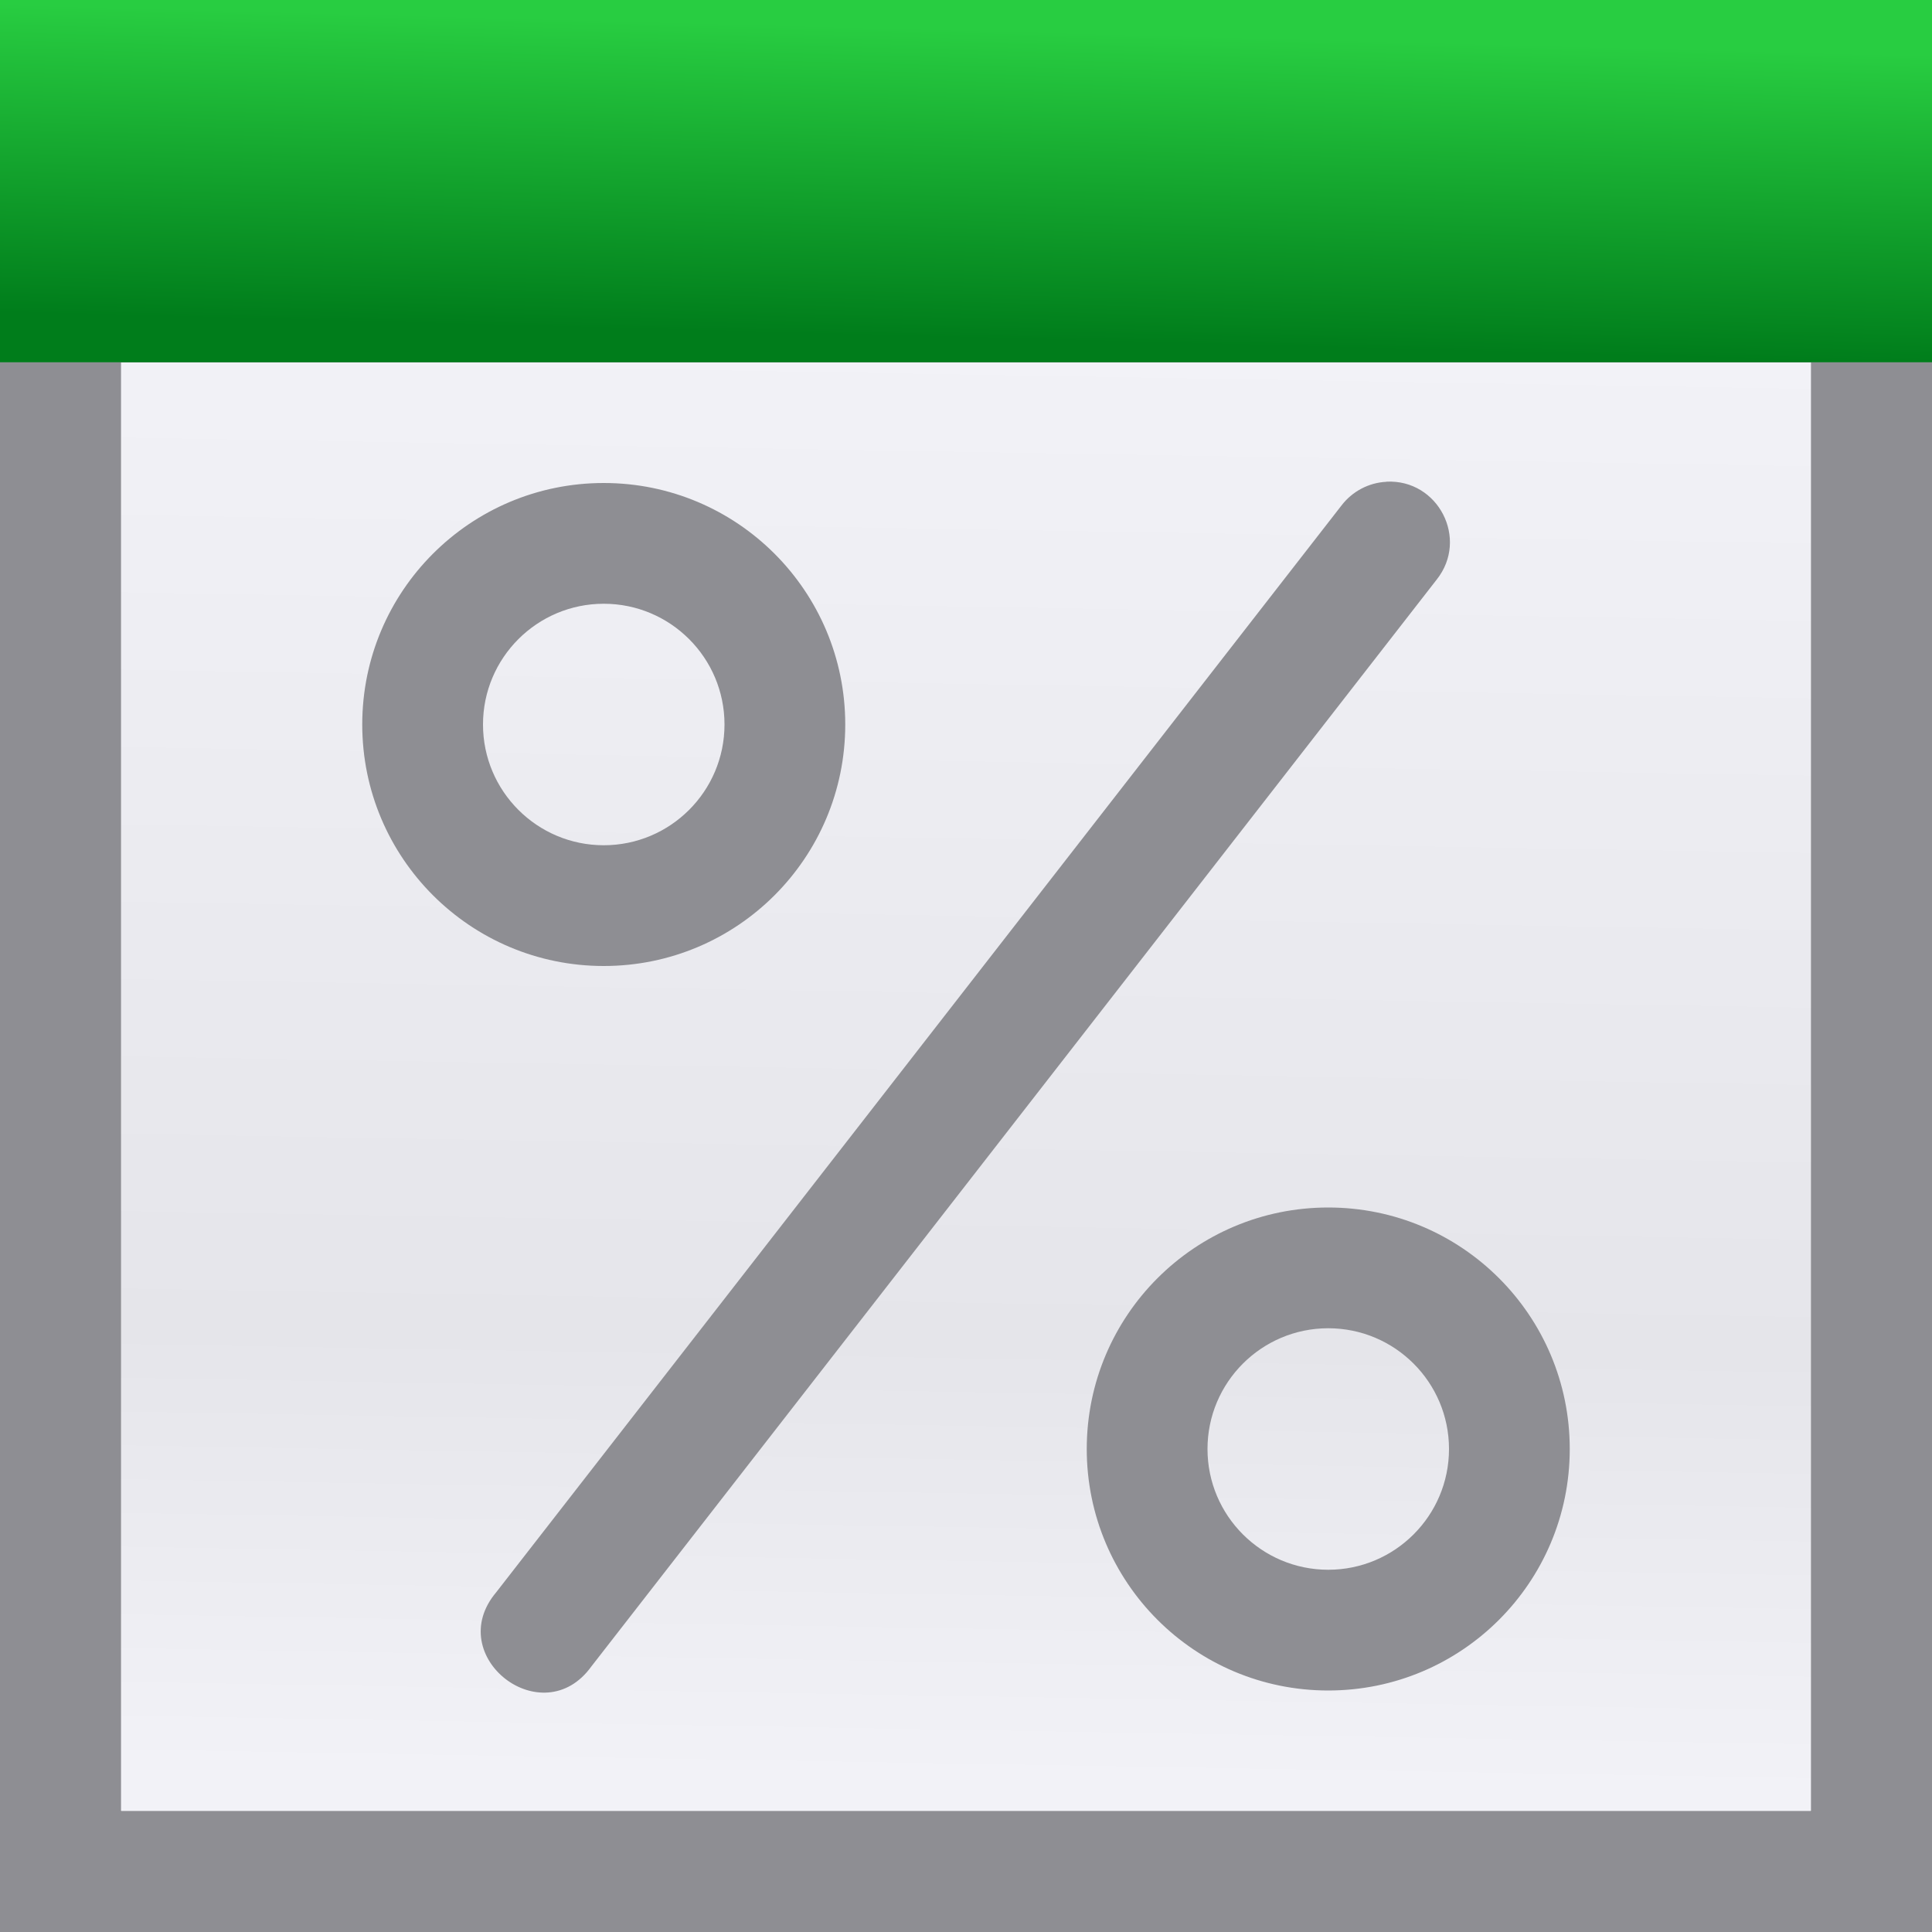 <svg viewBox="0 0 16 16" xmlns="http://www.w3.org/2000/svg" xmlns:xlink="http://www.w3.org/1999/xlink"><rect x="0" y="0" width="16" height="16" fill="#333333" stroke="none"/><linearGradient id="a" gradientUnits="userSpaceOnUse" x1="7.763" x2="7.831" y1="2.797" y2=".237"><stop offset="0" stop-color="#007d1b"/><stop offset="1" stop-color="#28cd41"/></linearGradient><linearGradient id="b" gradientUnits="userSpaceOnUse" x1="6.797" x2="7" y1="14.72" y2="2.771"><stop offset="0" stop-color="#f2f2f7"/><stop offset=".304" stop-color="#e5e5ea"/><stop offset="1" stop-color="#f2f2f7"/></linearGradient>





     /&amp;amp;amp;gt;
 <path d="m1 3v12h14v-12h-2-10z" fill="url(#b)"/><path d="m0 0v2 1 13h16v-13-3h-2-2-8-2zm1 3h14v12h-2-10-2z" fill="#8e8e93"/><path d="m0 0h16v3h-16z" fill="url(#a)"/><path d="m11.482 3.99c-.147.007-.284.08-.373.197l-7 9c-.446.53.385 1.176.789.613l7-9c.268-.337.013-.832-.416-.811zm-6.482.01c-1.105 0-2 .895-2 2s.895 2 2 2 2-.895 2-2-.895-2-2-2zm0 1c.552 0 1 .448 1 1s-.448 1-1 1-1-.448-1-1 .448-1 1-1zm6 5c-1.105 0-2 .895-2 2s.895 2 2 2c1.105 0 2-.895 2-2s-.895-2-2-2zm0 1c.552 0 1 .448 1 1s-.448 1-1 1-1-.448-1-1 .448-1 1-1z" fill="#8e8e93"/></svg>
